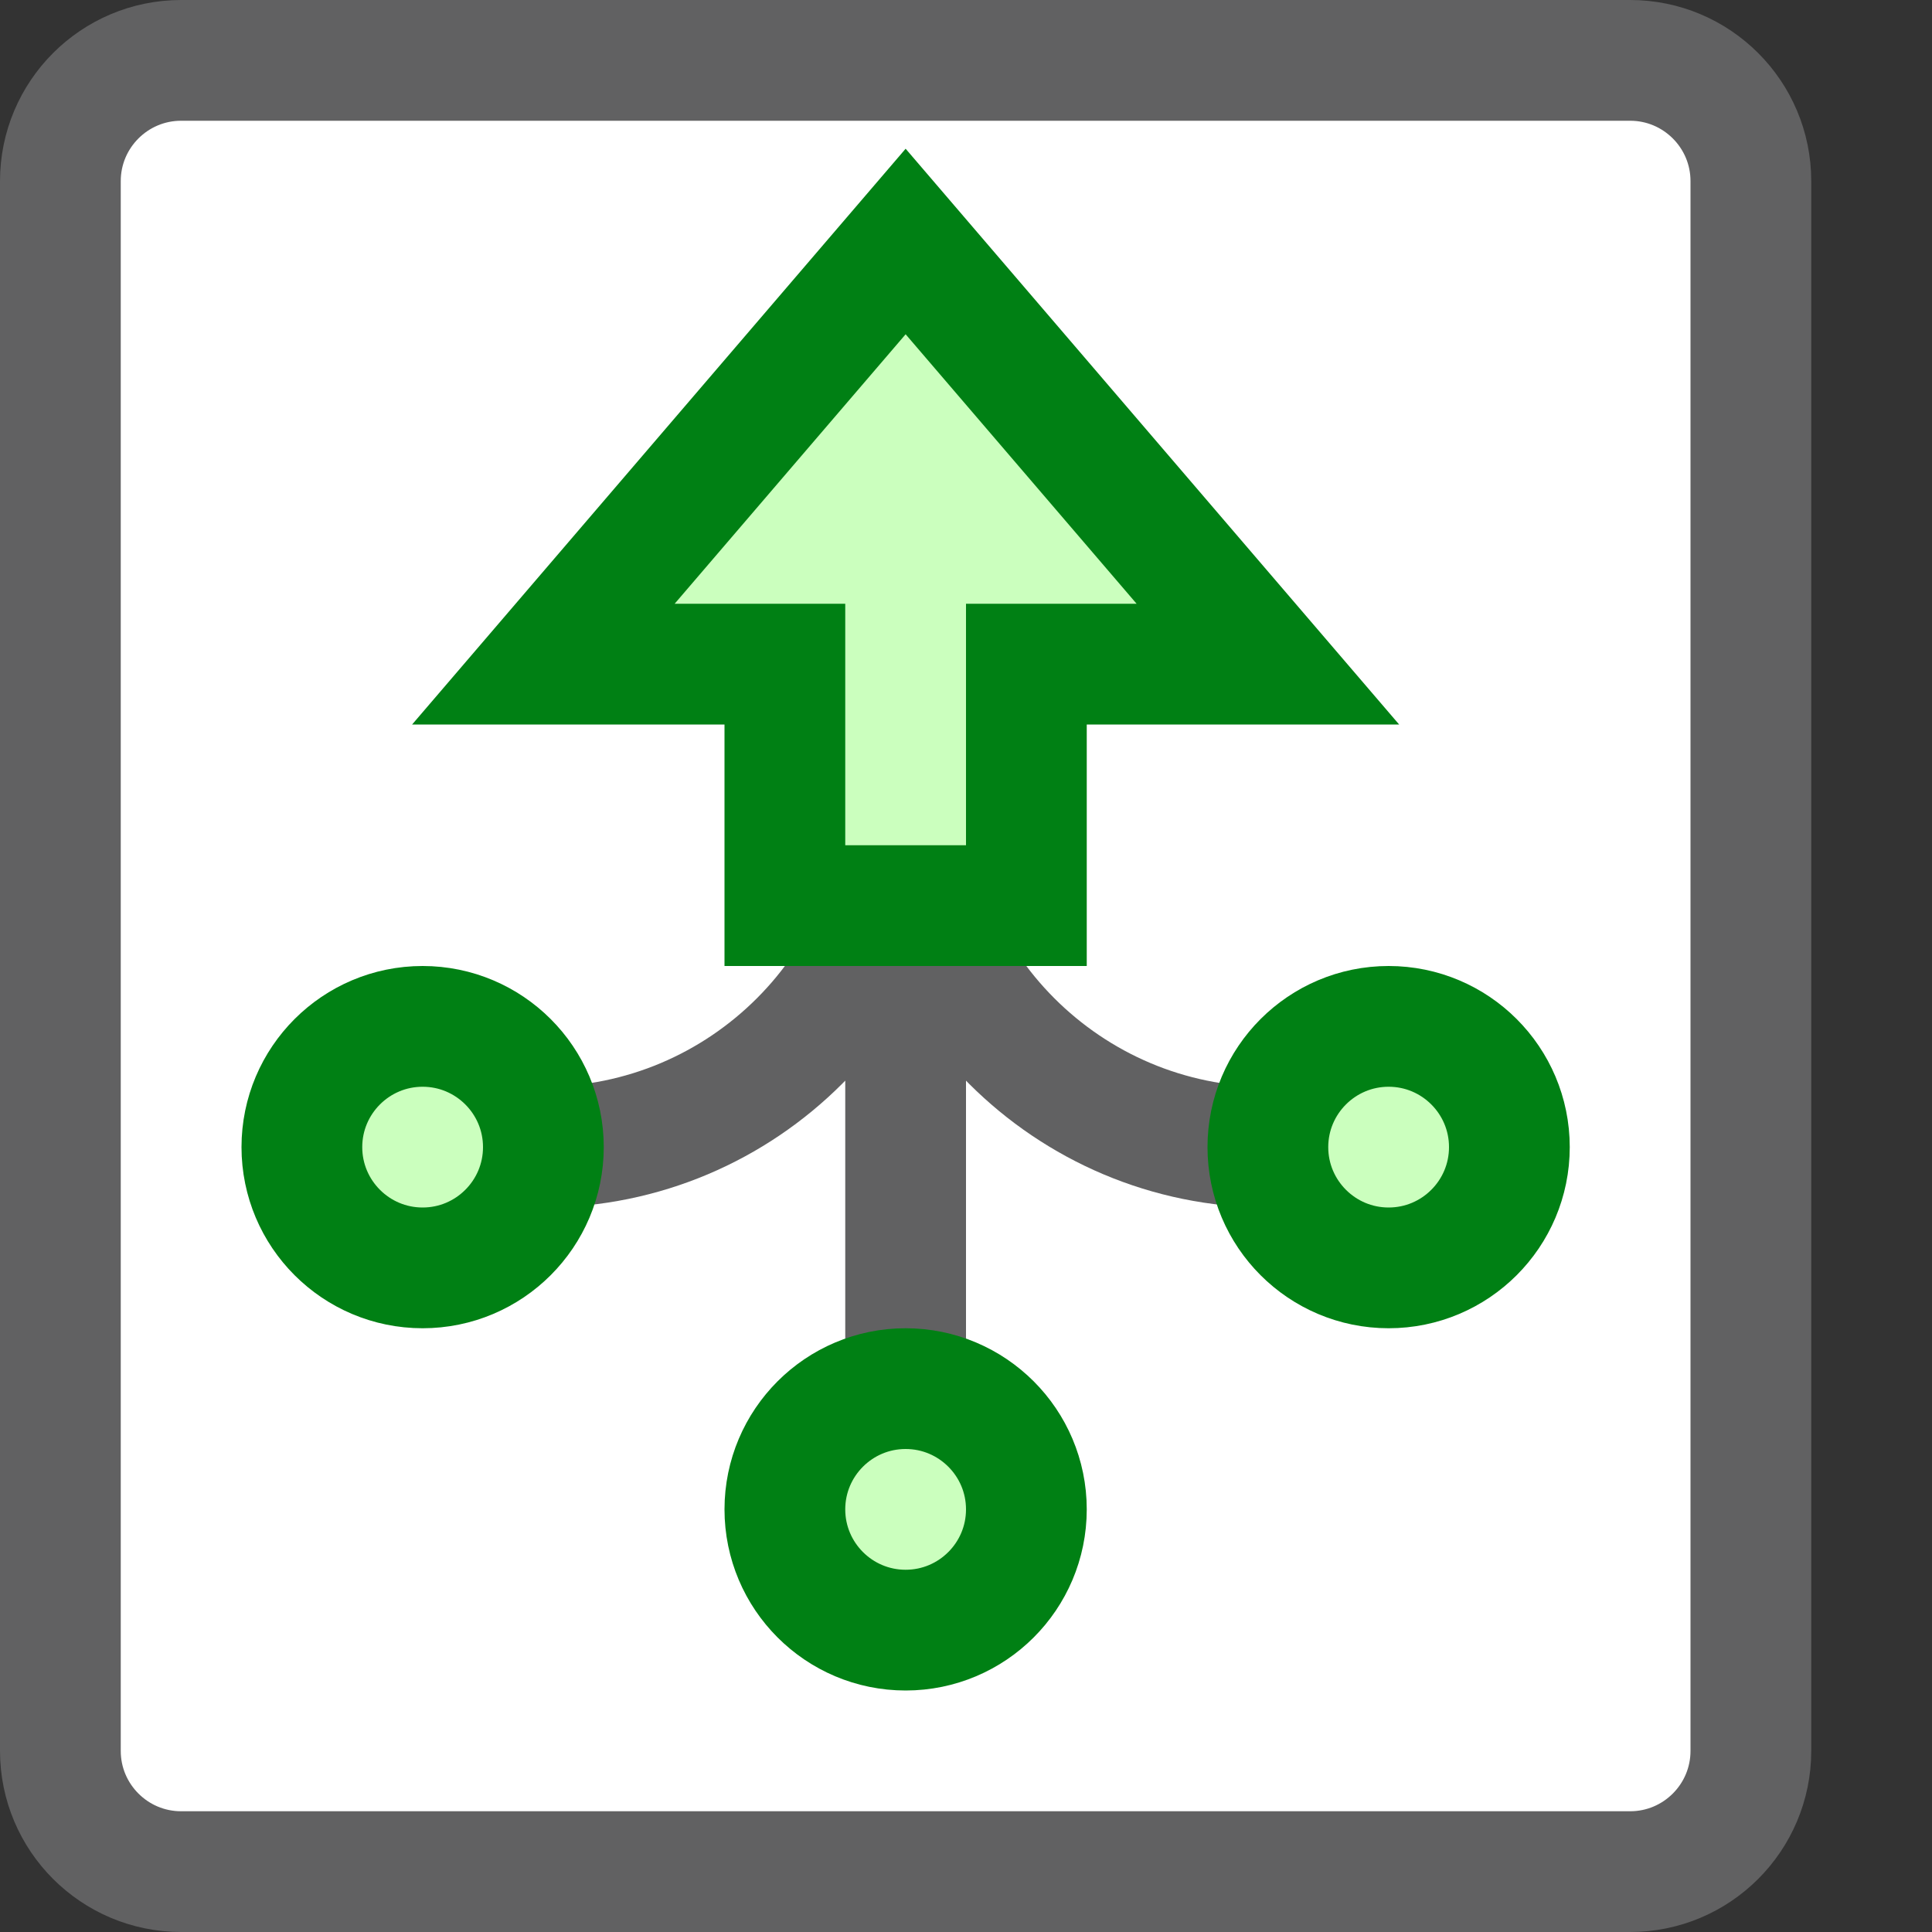 <svg width="16" height="16" viewBox="0 0 16 16" fill="none" xmlns="http://www.w3.org/2000/svg">
<rect x="0" y="0" width="16" height="16" fill="#333333" stroke="none"/>
<path d="M0.5 1.5C0.5 0.948 0.948 0.5 1.5 0.5H13.5C14.052 0.5 14.5 0.948 14.5 1.5V14.5C14.5 15.052 14.052 15.5 13.5 15.5H1.5C0.948 15.5 0.5 15.052 0.5 14.5V1.5Z" fill="#FFFFFF" stroke="#616162"/>
<path d="M11.5 9.5H10.5C8.843 9.5 7.5 8.157 7.5 6.5M7.5 6.5V12.5M7.5 6.5C7.5 8.157 6.157 9.5 4.5 9.5H3.5" stroke="#616162"/>
<path d="M8.5 12.5C8.5 13.052 8.052 13.5 7.5 13.5C6.948 13.5 6.5 13.052 6.5 12.5C6.5 11.948 6.948 11.5 7.5 11.5C8.052 11.5 8.5 11.948 8.5 12.5Z" fill="#CBFFBE"/>
<path d="M4.5 9.5C4.5 10.052 4.052 10.5 3.5 10.5C2.948 10.5 2.5 10.052 2.5 9.5C2.5 8.948 2.948 8.5 3.5 8.5C4.052 8.5 4.5 8.948 4.5 9.5Z" fill="#CBFFBE"/>
<path d="M12.5 9.5C12.5 10.052 12.052 10.5 11.5 10.5C10.948 10.5 10.5 10.052 10.5 9.5C10.5 8.948 10.948 8.5 11.5 8.5C12.052 8.5 12.5 8.948 12.5 9.5Z" fill="#CBFFBE"/>
<path d="M8.5 12.5C8.5 13.052 8.052 13.5 7.5 13.5C6.948 13.5 6.5 13.052 6.5 12.5C6.5 11.948 6.948 11.5 7.5 11.5C8.052 11.5 8.5 11.948 8.5 12.5Z" stroke="#008014"/>
<path d="M4.5 9.5C4.5 10.052 4.052 10.5 3.5 10.5C2.948 10.5 2.5 10.052 2.5 9.5C2.5 8.948 2.948 8.5 3.5 8.5C4.052 8.5 4.5 8.948 4.5 9.5Z" stroke="#008014"/>
<path d="M12.5 9.5C12.5 10.052 12.052 10.5 11.5 10.5C10.948 10.5 10.5 10.052 10.5 9.5C10.5 8.948 10.948 8.5 11.5 8.5C12.052 8.5 12.5 8.948 12.5 9.5Z" stroke="#008014"/>
<path d="M10.5 5.5L7.5 2L4.5 5.5L6.5 5.5L6.5 7.5L8.5 7.5L8.5 5.5L10.5 5.5Z" fill="#CBFFBE" stroke="#008014"/>
</svg>
